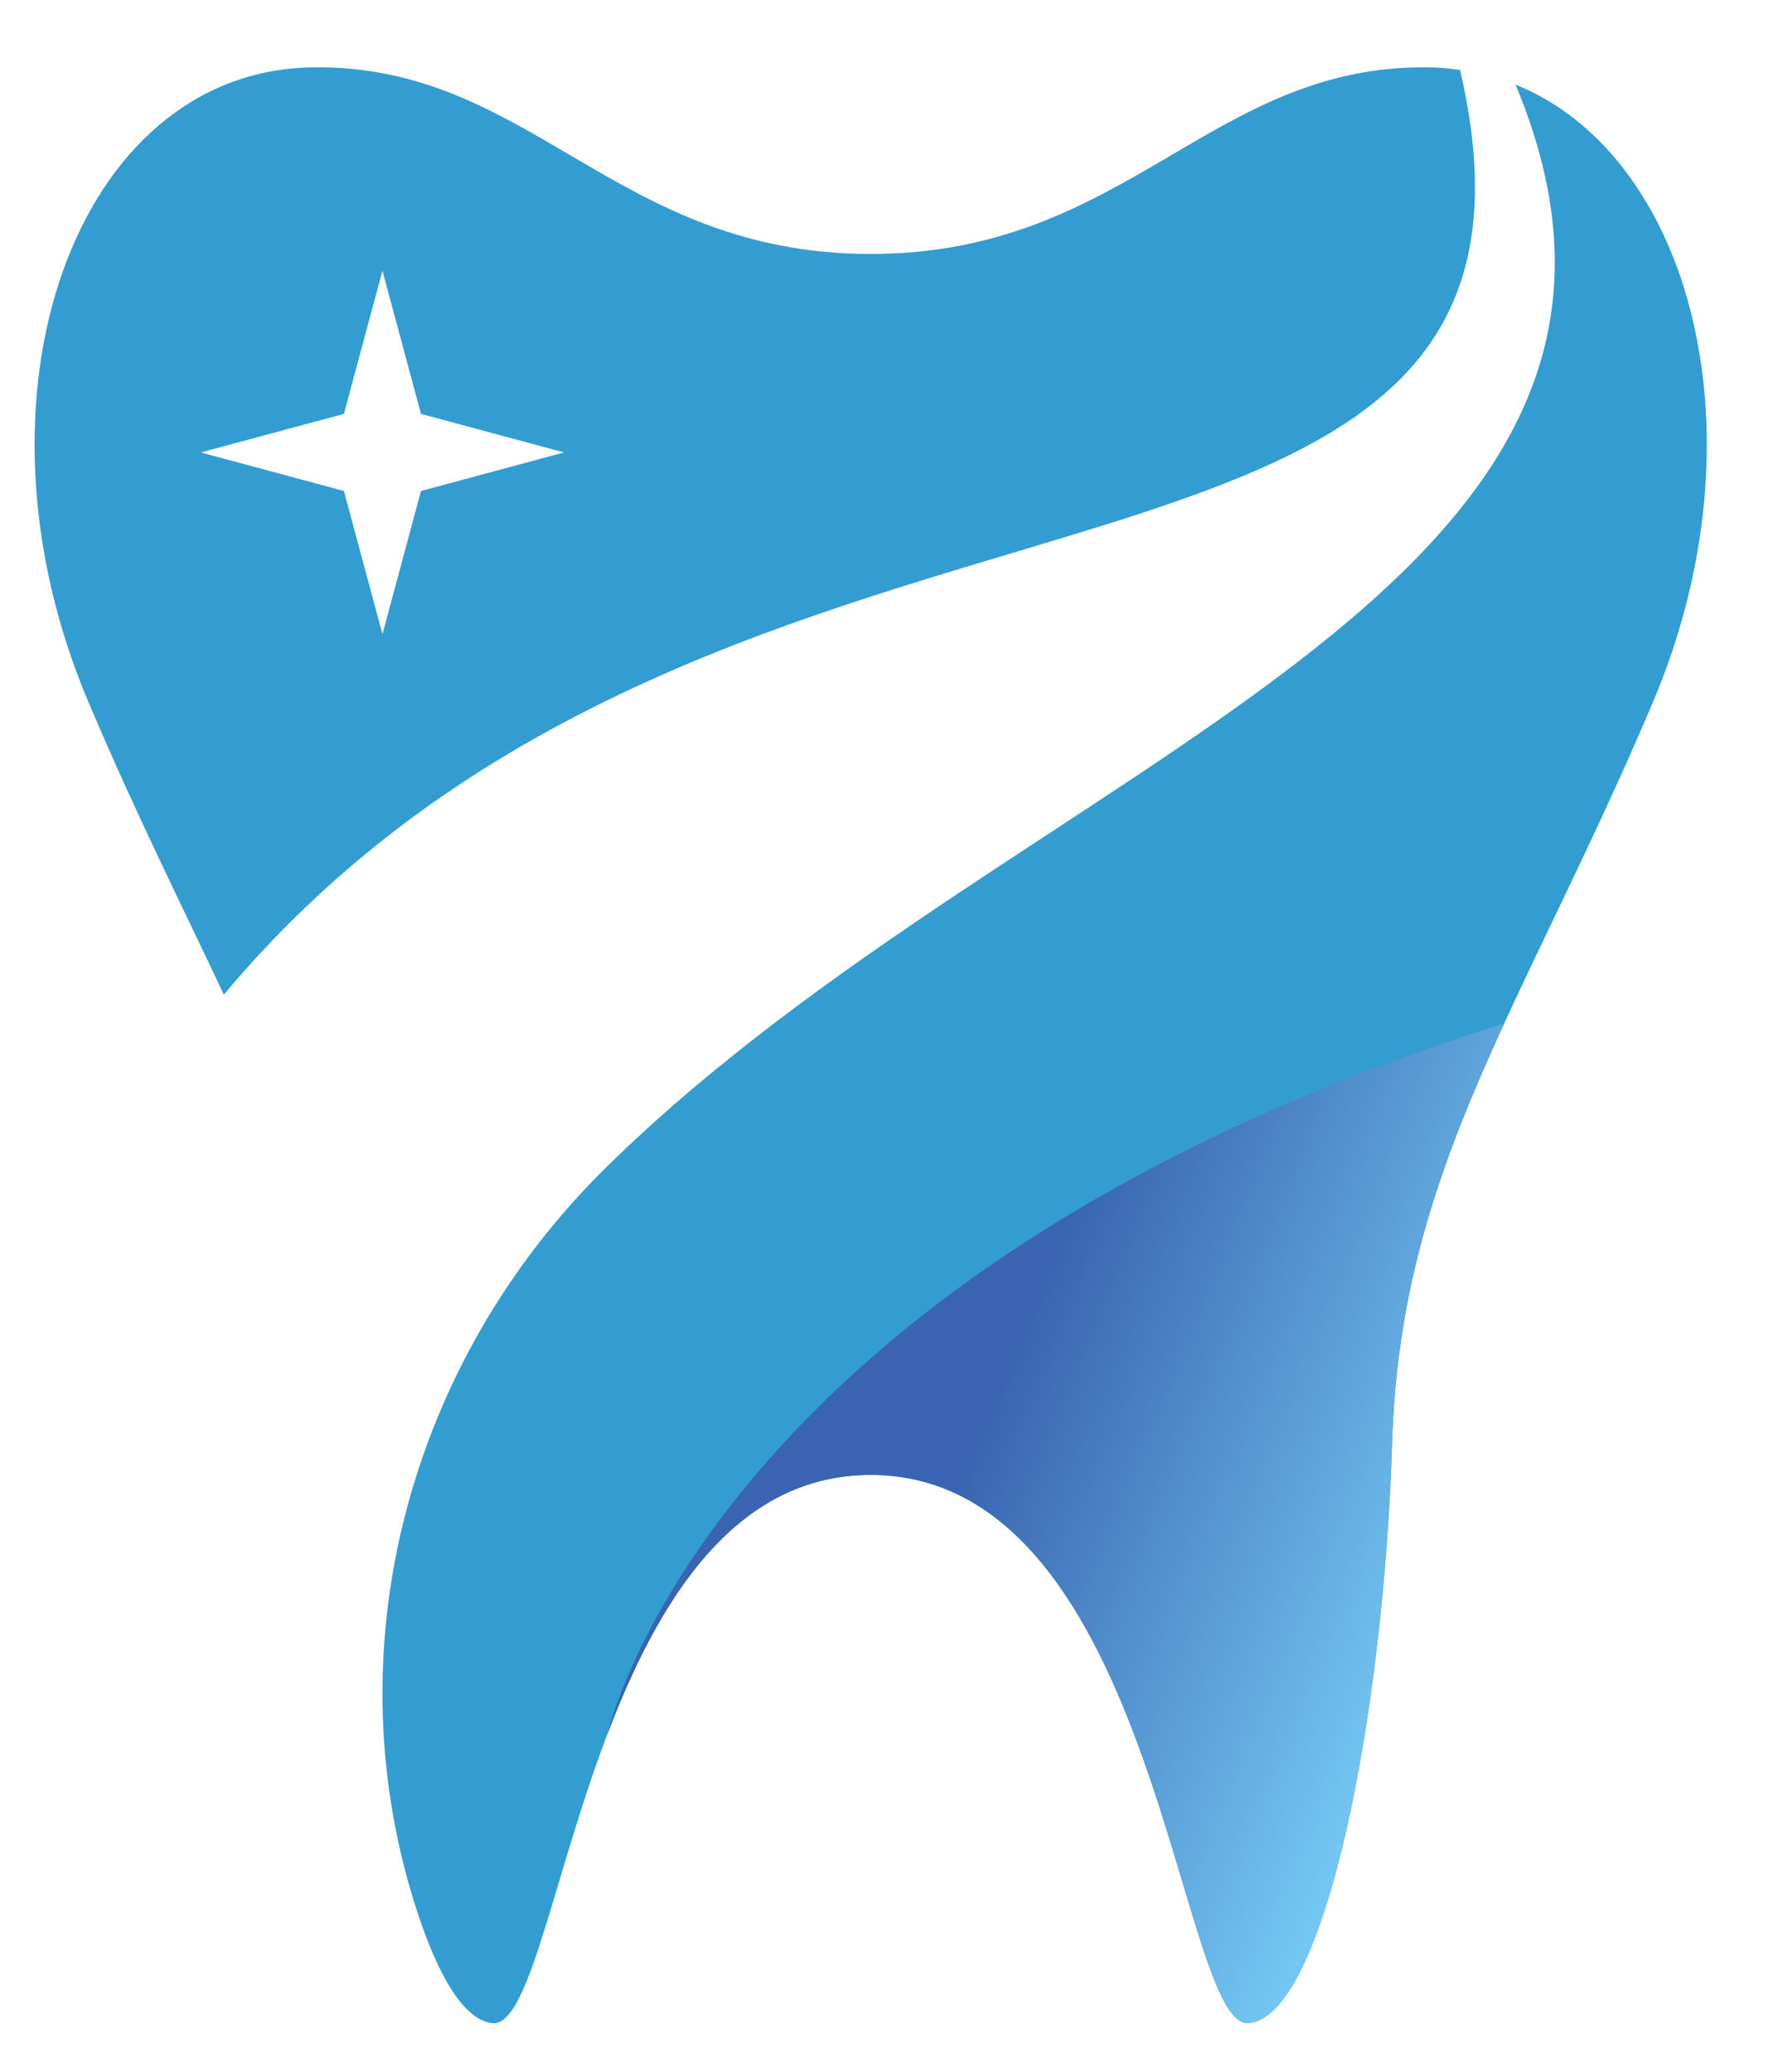 <?xml version="1.0" encoding="utf-8"?>
<!-- Generator: Adobe Illustrator 16.0.0, SVG Export Plug-In . SVG Version: 6.00 Build 0)  -->
<!DOCTYPE svg PUBLIC "-//W3C//DTD SVG 1.1//EN" "http://www.w3.org/Graphics/SVG/1.1/DTD/svg11.dtd">
<svg version="1.1" xmlns="http://www.w3.org/2000/svg" xmlns:xlink="http://www.w3.org/1999/xlink" x="0px" y="0px" width="134px"
	 height="157px" viewBox="0 0 134 157" enable-background="new 0 0 134 157" xml:space="preserve">
<g id="BACKGROUND">
	<rect x="-25" y="-31.5" fill="#FFFFFF" width="500" height="500"/>
</g>
<g id="OBJECTS">
	<g>
		<path fill="#339DD1" d="M125.271,53.226c-9.879,23.265-19.121,35.374-19.758,56.088c-0.637,20.715-5.099,43.341-10.835,43.979
			c-5.36,0.596-7.011-41.538-28.685-41.538c-21.673,0-23.325,42.134-28.685,41.538c-2.126-0.236-4.077-3.494-5.723-8.557
			c-6.457-19.86-0.573-41.576,14.304-56.233c31.875-31.404,85.095-43.526,68.979-82.09
			C128.226,11.796,133.864,32.989,125.271,53.226z M16.964,75.365c-3.066-6.527-6.613-13.575-10.25-22.14
			c-9.879-23.264-0.956-47.802,16.89-48.12c16.605-0.297,22.945,14.138,42.388,14.138c19.443,0,25.783-14.435,42.388-14.138
			c0.78,0.014,1.537,0.09,2.283,0.194C121.235,50.742,55.054,29.813,16.964,75.365z M42.753,34.281l-10.846-2.92l-2.92-10.846
			l-2.92,10.846l-10.846,2.92l10.846,2.921l2.92,10.846l2.92-10.846L42.753,34.281z"/>
		<linearGradient id="SVGID_1_" gradientUnits="userSpaceOnUse" x1="75.653" y1="103.531" x2="118.026" y2="121.187">
			<stop  offset="0.014" style="stop-color:#3A64B1"/>
			<stop  offset="1" style="stop-color:#7EDBFF"/>
		</linearGradient>
		<path fill="url(#SVGID_1_)" d="M46.052,131.363L46.052,131.363c3.802-9.983,9.582-19.609,19.94-19.609
			c21.674,0,23.325,42.134,28.685,41.538c5.736-0.638,10.198-23.264,10.835-43.979c0.376-12.231,3.764-21.472,8.5-31.771
			C53.716,96.502,46.052,131.363,46.052,131.363z"/>
	</g>
</g>
<g id="DESIGNED_BY_FREEPIK">
</g>
</svg>
